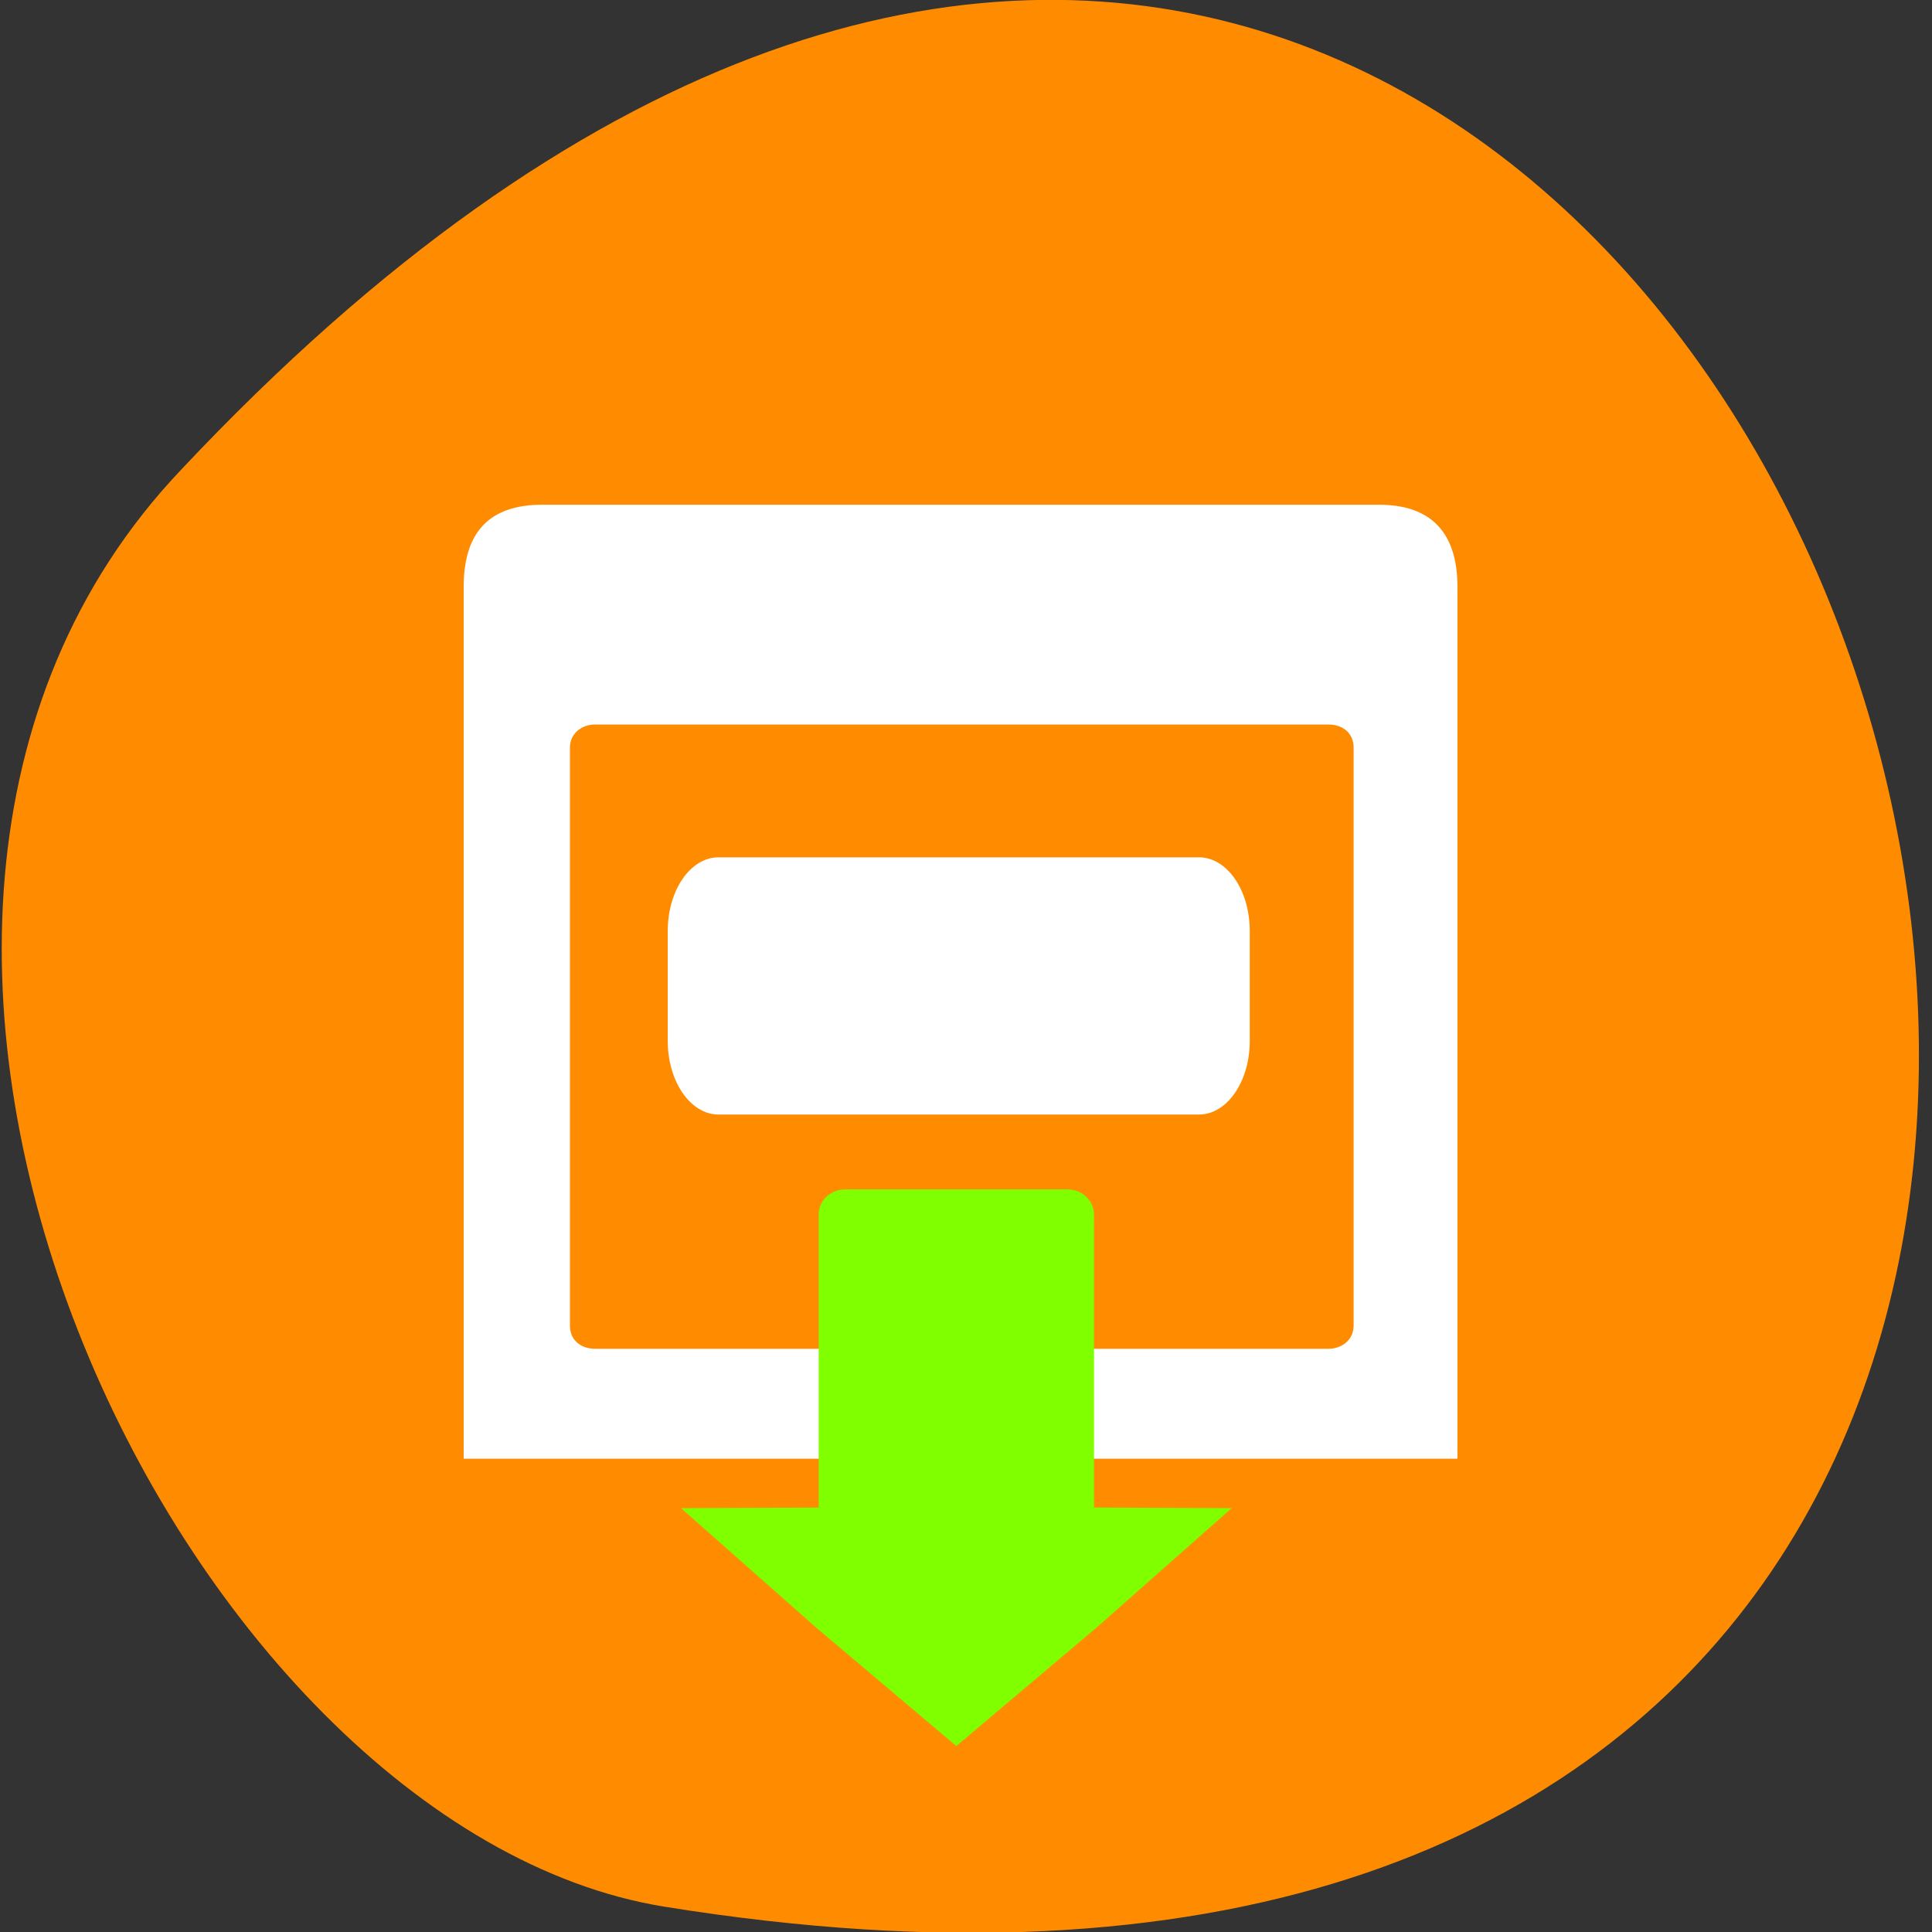 <svg xmlns="http://www.w3.org/2000/svg" viewBox="0 0 16 16"><rect x="0" y="0" width="16" height="16" fill="#333333" stroke="none"/><path d="m 1.5 3.89 c 13.25 -14.1 22.48 14.88 4 11.9 c -4 -0.65 -7.61 -8.1 -4 -11.9" style="fill:#ff8c00"/><g style="fill-rule:evenodd"><path d="m 4.49 4.18 h 6.93 c 0.43 0 0.65 0.23 0.65 0.68 v 7.22 h -8.23 v -7.22 c 0 -0.45 0.21 -0.68 0.65 -0.68" style="fill:#fff"/><path d="m 4.93 6 h 6.07 c 0.13 0 0.21 0.08 0.21 0.19 v 4.79 c 0 0.11 -0.09 0.19 -0.21 0.19 h -6.07 c -0.13 0 -0.21 -0.08 -0.21 -0.19 v -4.79 c 0 -0.11 0.09 -0.19 0.21 -0.19" style="fill:#ff8c00"/><g style="fill:#7fff00"><path d="m 7 9.85 h 1.84 c 0.12 0 0.22 0.09 0.22 0.21 v 3 c 0 0.11 -0.1 0.21 -0.22 0.21 h -1.84 c -0.12 0 -0.22 -0.1 -0.22 -0.21 v -3 c 0 -0.12 0.1 -0.21 0.22 -0.21"/><path d="m 7.92 14.46 l -1.16 -0.98 l -1.12 -0.99 l 2.28 -0.01 l 2.28 0.01 l -1.12 0.99"/></g></g><path d="m 5.95 7.1 h 3.98 c 0.23 0 0.42 0.27 0.42 0.61 v 0.91 c 0 0.34 -0.19 0.61 -0.42 0.61 h -3.98 c -0.23 0 -0.42 -0.27 -0.42 -0.61 v -0.91 c 0 -0.34 0.19 -0.61 0.42 -0.61" style="fill:#fff"/></svg>